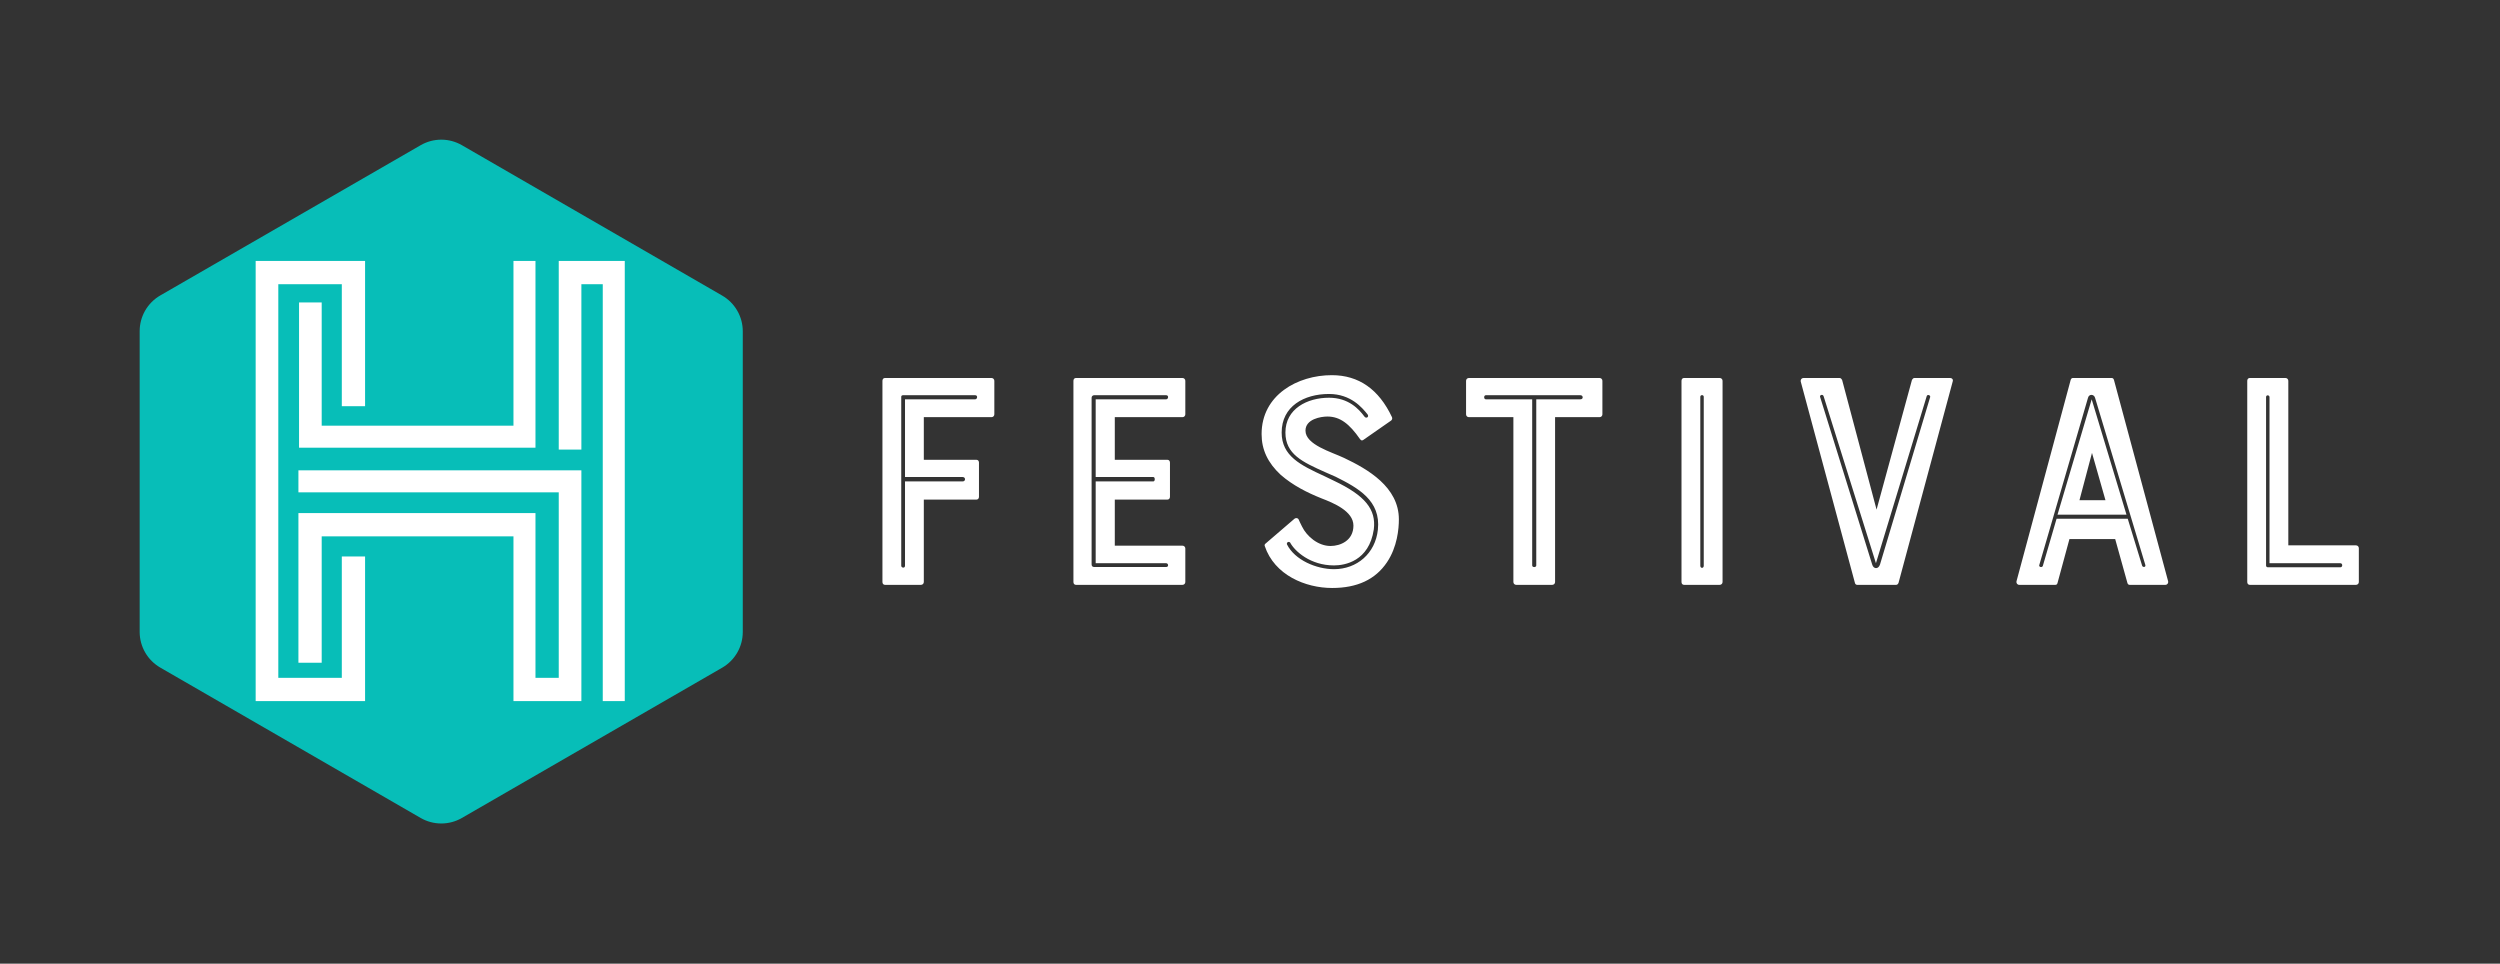 <svg width="358" height="138" viewBox="0 0 358 138" fill="none" xmlns="http://www.w3.org/2000/svg">
<rect x="0" y="0" width="358" height="138" fill="#333333" stroke="none"/>
<path d="M60.24 117.133L22.943 95.594C22.049 95.075 21.306 94.331 20.79 93.436C20.273 92.541 20.001 91.525 20 90.492V47.431C19.998 46.395 20.269 45.376 20.785 44.477C21.302 43.579 22.046 42.832 22.943 42.312L60.24 20.791C61.137 20.273 62.155 20 63.191 20C64.227 20 65.245 20.273 66.142 20.791L103.422 42.33C104.319 42.849 105.063 43.596 105.579 44.495C106.096 45.394 106.367 46.412 106.365 47.449V90.492C106.367 91.528 106.096 92.547 105.579 93.446C105.063 94.345 104.319 95.091 103.422 95.611L66.142 117.133C65.245 117.651 64.227 117.923 63.191 117.923C62.155 117.923 61.137 117.651 60.24 117.133Z" fill="#07BEB8"/>
<path d="M36.611 37.367H52.279V58.167H48.947V40.699H39.853V97.066H48.947V79.687H52.279V100.397H36.611V37.367ZM42.824 43.31H46.066V60.958H73.529V37.367H76.68V64.11H42.824V43.31ZM86.315 40.699H83.254V64.38H80.012V37.367H89.466V100.397H86.315V40.699ZM73.529 76.806H46.066V94.904H42.734V73.474H76.68V97.066H80.012V70.503H42.734V67.351H83.254V100.397H73.529V76.806Z" fill="white"/>
<path d="M129.058 56.821V81.013C129.058 81.327 129.597 81.417 129.597 81.013V68.939H137.855C138.304 68.939 138.304 68.311 137.855 68.311H129.597V57.18H139.651C139.965 57.18 140.055 56.596 139.651 56.596H129.328C129.193 56.596 129.058 56.641 129.058 56.821ZM131.886 83.751H126.724C126.5 83.751 126.365 83.571 126.365 83.347V54.532C126.365 54.307 126.5 54.128 126.724 54.128H141.985C142.209 54.128 142.389 54.307 142.389 54.532V59.334C142.389 59.559 142.209 59.738 141.985 59.738H132.29V65.842H139.83C140.055 65.842 140.189 66.022 140.189 66.246V71.138C140.189 71.363 140.055 71.542 139.83 71.542H132.29V83.347C132.29 83.571 132.11 83.751 131.886 83.751ZM154.074 83.751C153.849 83.751 153.715 83.571 153.715 83.347V54.532C153.715 54.307 153.849 54.128 154.074 54.128H169.334C169.559 54.128 169.738 54.307 169.738 54.532V59.334C169.738 59.559 169.559 59.738 169.334 59.738H159.639V65.842H167.18C167.404 65.842 167.539 66.022 167.539 66.246V71.138C167.539 71.363 167.404 71.542 167.18 71.542H159.639V78.14H169.334C169.559 78.14 169.738 78.32 169.738 78.544V83.347C169.738 83.571 169.559 83.751 169.334 83.751H154.074ZM156.318 56.955V80.833C156.318 81.102 156.498 81.192 156.677 81.192H167C167.404 81.192 167.314 80.654 167 80.654H156.902V68.939H165.16C165.429 68.939 165.429 68.311 165.16 68.311H156.902V57.18H167C167.314 57.18 167.404 56.596 167 56.596H156.677C156.498 56.596 156.318 56.731 156.318 56.955ZM192.465 65.573C195.876 67.189 200.319 69.747 200.319 74.37C200.319 75.716 200.095 78.32 198.614 80.519C196.953 82.987 194.35 84.199 190.759 84.199C186.944 84.199 182.501 82.359 181.109 78.185C181.064 78.05 181.109 77.916 181.244 77.826L185.373 74.28C185.553 74.145 185.822 74.145 185.957 74.37C186.046 74.594 186.226 74.953 186.45 75.402C187.124 76.794 188.739 78.185 190.535 78.185C191.926 78.185 193.811 77.422 193.811 75.268C193.811 73.203 190.984 72.036 189.233 71.363C187.213 70.555 185.149 69.522 183.398 67.996C181.558 66.291 180.66 64.406 180.66 62.162C180.66 56.551 185.822 53.724 190.714 53.724C194.574 53.724 197.447 55.743 199.332 59.738C199.422 59.917 199.332 60.142 199.197 60.232L195.203 63.014C195.023 63.104 194.933 63.104 194.754 62.88C193.228 60.681 191.881 59.648 190.086 59.648C189.143 59.648 186.944 60.007 186.944 61.668C186.944 63.688 190.669 64.72 192.465 65.573ZM184.296 77.961C185.418 80.205 188.515 81.506 191.029 81.506C194.305 81.506 196.953 79.262 197.312 75.851C197.761 71.677 194.485 69.882 191.253 68.266L189.817 67.637C186.495 66.156 184.072 65.034 184.072 61.937C184.072 58.526 187.213 56.955 190.31 56.955C193.138 56.955 194.619 58.616 195.382 59.648C195.652 60.007 196.1 59.693 195.831 59.334C195.068 58.392 193.452 56.417 190.31 56.417C186.765 56.417 183.533 58.167 183.533 61.937C183.533 65.303 186.226 66.605 189.637 68.176L191.029 68.849C195.472 70.959 197.088 72.934 196.729 75.806C196.055 80.384 192.555 80.968 191.029 80.968C187.662 80.968 185.418 78.948 184.745 77.691C184.52 77.467 184.206 77.691 184.296 77.961ZM216.717 59.738H210.344C210.12 59.738 209.94 59.559 209.94 59.334V54.532C209.94 54.307 210.12 54.128 210.344 54.128H229.06C229.285 54.128 229.464 54.307 229.464 54.532V59.334C229.464 59.559 229.285 59.738 229.06 59.738H222.687V83.347C222.687 83.571 222.507 83.751 222.283 83.751H217.121C216.897 83.751 216.717 83.571 216.717 83.347V59.738ZM226.322 56.596H212.768C212.454 56.596 212.454 57.18 212.768 57.18H219.41V80.968C219.41 81.282 219.994 81.282 219.994 80.968V57.18H226.322C226.771 57.18 226.726 56.596 226.322 56.596ZM241.15 83.751C240.925 83.751 240.791 83.571 240.791 83.347V54.532C240.791 54.307 240.925 54.128 241.15 54.128H246.266C246.491 54.128 246.67 54.307 246.67 54.532V83.347C246.67 83.571 246.491 83.751 246.266 83.751H241.15ZM243.484 56.821V81.013C243.484 81.417 243.977 81.417 243.977 81.013V56.821C243.977 56.506 243.484 56.506 243.484 56.821ZM263.787 54.397L268.724 72.978L273.795 54.397C273.885 54.262 273.975 54.128 274.155 54.128H279.271C279.541 54.128 279.72 54.352 279.63 54.621L271.865 83.481C271.776 83.661 271.686 83.751 271.506 83.751H265.941C265.806 83.751 265.672 83.661 265.627 83.481L257.862 54.621C257.817 54.352 257.997 54.128 258.266 54.128H263.427C263.607 54.128 263.697 54.262 263.787 54.397ZM268.634 80.654L261.138 56.731C261.004 56.372 260.51 56.596 260.645 56.865L268.095 80.833C268.275 81.506 268.993 81.551 269.217 80.833L276.399 56.865C276.488 56.596 275.995 56.417 275.905 56.731L268.634 80.654ZM296.522 54.397C296.567 54.262 296.657 54.128 296.836 54.128H302.402C302.581 54.128 302.671 54.262 302.716 54.397L310.481 83.257C310.526 83.526 310.346 83.751 310.077 83.751H304.96C304.826 83.751 304.691 83.661 304.646 83.481L302.896 77.198H296.343L294.637 83.481C294.592 83.661 294.502 83.751 294.323 83.751H289.161C288.892 83.751 288.712 83.526 288.757 83.257L296.522 54.397ZM297.779 71.632H301.504L299.574 64.855L297.779 71.632ZM304.691 74.28L306.755 81.013C306.845 81.282 307.339 81.237 307.204 80.878L300.023 57C299.888 56.417 299.125 56.372 298.991 57L292.034 80.878C291.899 81.192 292.393 81.327 292.527 81.058L294.502 74.28H304.691ZM294.637 73.697L299.529 57.18L304.511 73.697H294.637ZM327.283 54.128C327.507 54.128 327.687 54.307 327.687 54.532V78.095H337.382C337.606 78.095 337.786 78.275 337.786 78.499V83.347C337.786 83.571 337.606 83.751 337.382 83.751H322.166C321.942 83.751 321.807 83.571 321.807 83.347V54.532C321.807 54.307 321.942 54.128 322.166 54.128H327.283ZM324.5 56.865V81.013C324.5 81.102 324.59 81.237 324.769 81.237H335.137C335.496 81.237 335.496 80.654 335.137 80.654H324.994V56.865C324.994 56.551 324.5 56.506 324.5 56.865Z" fill="white"/>
</svg>
